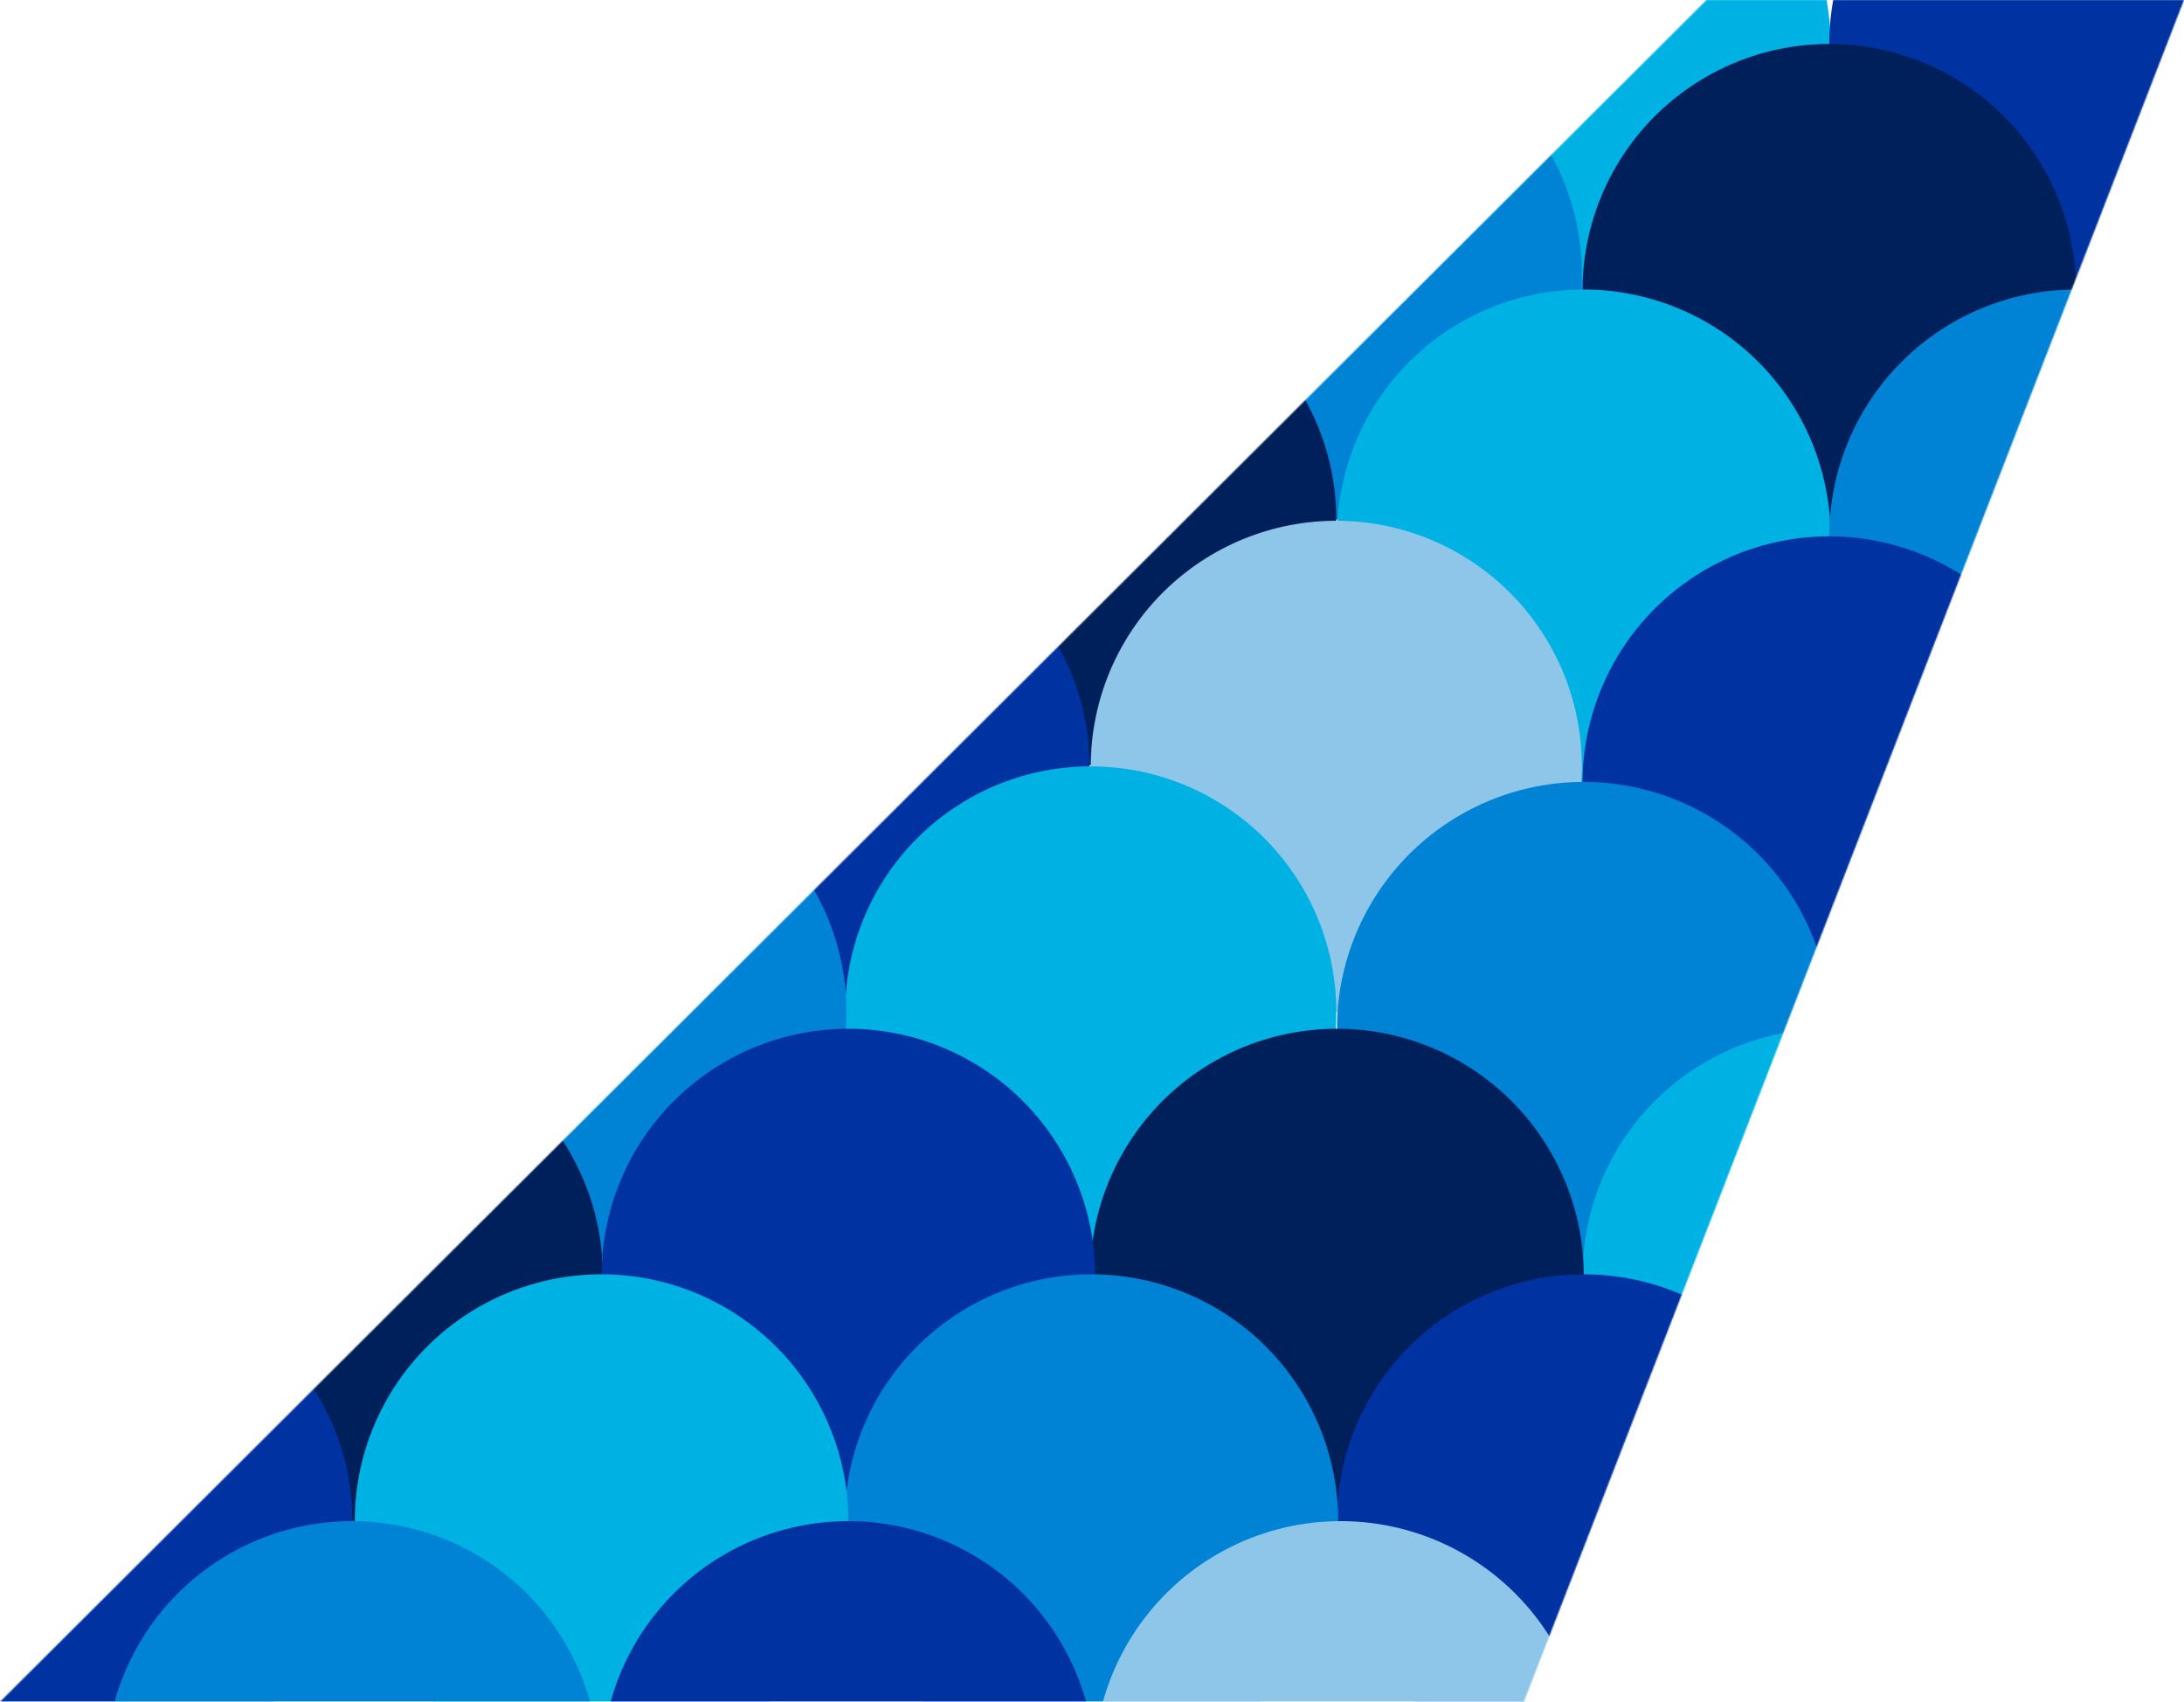 <svg xmlns="http://www.w3.org/2000/svg" fill="none" viewBox="0 0 1770 1379">
  <mask id="a" width="1770" height="1379" x="0" y="0" maskUnits="userSpaceOnUse" style="mask-type:alpha">
    <path fill="#fff" d="m1770 0-535 1379H0L1383 0h387Z"/>
  </mask>
  <g mask="url(#a)">
    <path fill="#00B2E3" d="M1084 22a200 200 0 1 0 399-1 200 200 0 0 0-399 1Z"/>
    <path fill="#0083D4" d="M884 222a199 199 0 1 0 398 0 199 199 0 0 0-398 0Z"/>
    <path fill="#0033A1" d="M1483 22a200 200 0 1 0 399-1 200 200 0 0 0-399 1Z"/>
    <path fill="#00205C" d="M1283 222a200 200 0 1 0 399-1 200 200 0 0 0-399 1Z"/>
    <path fill="#00B2E3" d="M1084 421a200 200 0 1 0 399-1 200 200 0 0 0-399 1Z"/>
    <path fill="#00205C" d="M685 421a199 199 0 1 0 398 0 199 199 0 0 0-398 0Z"/>
    <path fill="#0083D4" d="M1483 421a200 200 0 1 0 399-1 200 200 0 0 0-399 1Z"/>
    <path fill="#0033A1" d="M1283 621a200 200 0 1 0 399-1 200 200 0 0 0-399 1Zm-798 0a199 199 0 1 0 398 0 199 199 0 0 0-398 0Z"/>
    <path fill="#8DC6E8" d="M884 621a199 199 0 1 0 398 0 199 199 0 0 0-398 0Z"/>
    <path fill="#00B2E3" d="M685 820a199 199 0 1 0 398 0 199 199 0 0 0-398 0Z"/>
    <path fill="#0083D4" d="M1084 820a200 200 0 1 0 399-1 200 200 0 0 0-399 1Zm-796 0a199 199 0 1 0 398 0 199 199 0 0 0-398 0Z"/>
    <path fill="#00B2E3" d="M1283 1020a200 200 0 1 0 399-1 200 200 0 0 0-399 1Z"/>
    <path fill="#00205C" d="M884 1020a200 200 0 1 0 399-1 200 200 0 0 0-399 1Zm-795 0a200 200 0 1 0 399-1 200 200 0 0 0-399 1Z"/>
    <path fill="#0033A1" d="M488 1020a200 200 0 1 0 399-1 200 200 0 0 0-399 1Zm596 199a200 200 0 1 0 399-1 200 200 0 0 0-399 1Zm-1198 0a200 200 0 1 0 399-1 200 200 0 0 0-399 1Z"/>
    <path fill="#0083D4" d="M685 1219a200 200 0 1 0 399-1 200 200 0 0 0-399 1Z"/>
    <path fill="#00B2E3" d="M288 1219a200 200 0 1 0 399-1 200 200 0 0 0-399 1Z"/>
    <path fill="#00205C" d="M1283 1419a200 200 0 1 0 399-1 200 200 0 0 0-399 1Z"/>
    <path fill="#8DC6E8" d="M887 1419a200 200 0 1 0 399-1 200 200 0 0 0-399 1Z"/>
    <path fill="#0033A1" d="M488 1419a200 200 0 1 0 399-1 200 200 0 0 0-399 1Z"/>
    <path fill="#0083D4" d="M86 1419a200 200 0 1 0 399-1 200 200 0 0 0-399 1Z"/>
  </g>
</svg>
